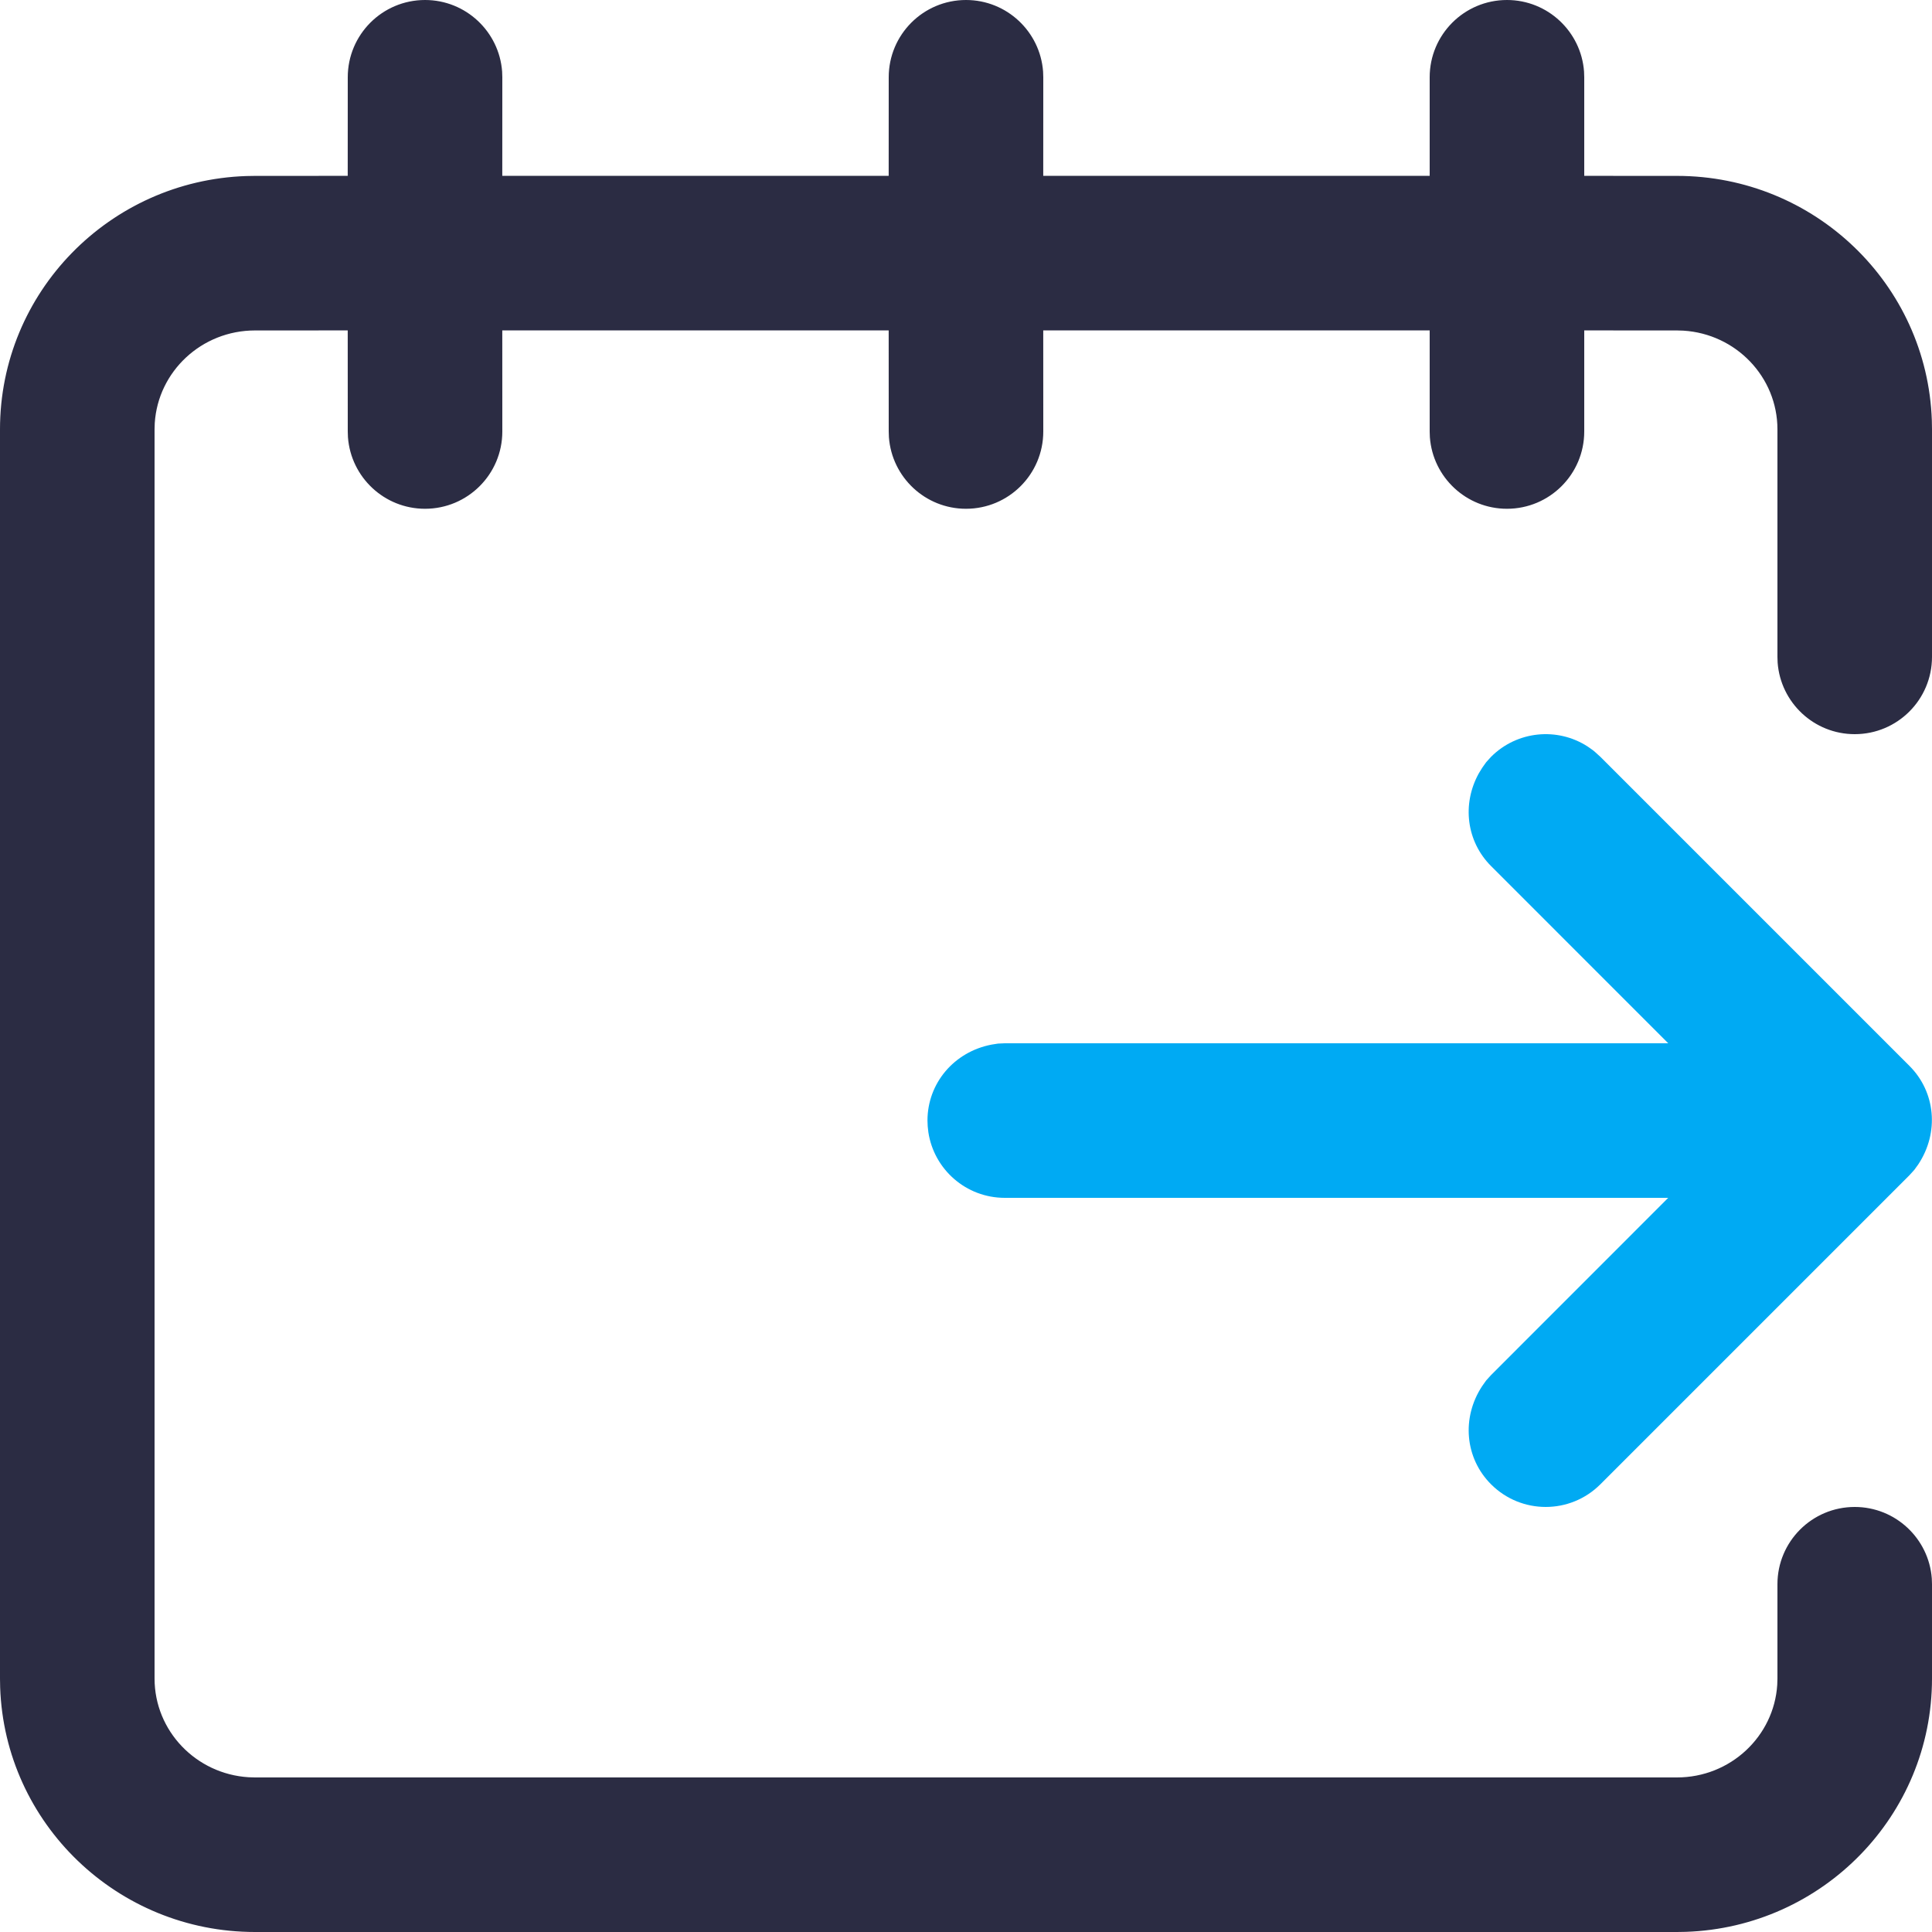 <?xml version="1.0" encoding="UTF-8"?>
<!--suppress XmlDefaultAttributeValue, XmlDefaultAttributeValue -->
<svg width="50px" height="50px" viewBox="0 0 50 50" version="1.1" xmlns="http://www.w3.org/2000/svg" xmlns:xlink="http://www.w3.org/1999/xlink">
    <title>icons/calendar-next</title>
    <g id="icons/calendar-next" stroke="none" stroke-width="1" fill="none" fill-rule="evenodd">
        <path d="M38.589,19.586 C39.262,18.913 40.305,18.814 41.087,19.319 L41.23,19.42 L41.278,19.46 L41.417,19.586 L49.417,27.586 C50.093,28.261 50.19,29.31 49.646,30.132 L49.543,30.275 L49.417,30.414 L41.417,38.414 C40.636,39.195 39.37,39.195 38.589,38.414 C37.913,37.739 37.817,36.69 38.361,35.868 L38.463,35.725 L38.589,35.586 L43.173,31 L26.003,31 C25.001,31 24.172,30.264 24.026,29.303 L24.009,29.149 L24.003,29 C24.003,28.036 24.689,27.22 25.664,27.034 L25.829,27.008 L26.003,27 L43.174,27 L38.589,22.414 C37.953,21.779 37.83,20.812 38.271,20.015 L38.361,19.868 L38.463,19.725 L38.589,19.586 Z" id="Path" fill="#00AAF3" fill-rule="nonzero"></path>
        <path d="M39,-1.63424829e-13 C40.054,-1.63424829e-13 40.918,0.816 40.995,1.851 L41,2 L41,4.551 L43.4,4.552 C46.964,4.552 49.874,7.361 49.996,10.881 L50,11.112 L50,17 C50,18.105 49.105,19 48,19 C46.946,19 46.082,18.184 46.005,17.149 L46,17 L46,11.112 C46,9.756 44.927,8.641 43.565,8.557 L43.4,8.552 L41,8.551 L41,11.167 C41,12.271 40.105,13.167 39,13.167 C37.946,13.167 37.082,12.351 37.005,11.316 L37,11.167 L37,8.551 L26.999,8.551 L27,11.167 C27,12.271 26.105,13.167 25,13.167 C23.946,13.167 23.082,12.351 23.005,11.316 L23,11.167 L22.999,8.551 L12.999,8.551 L13,11.167 C13,12.271 12.105,13.167 11,13.167 C9.946,13.167 9.082,12.351 9.005,11.316 L9,11.167 L8.999,8.551 L6.6,8.552 C5.216,8.552 4.09,9.615 4.005,10.95 L4,11.112 L4,43.44 C4,44.796 5.073,45.911 6.435,45.995 L6.6,46 L43.4,46 C44.784,46 45.91,44.937 45.995,43.602 L46,43.44 L46,41 C46,39.895 46.895,39 48,39 C49.054,39 49.918,39.816 49.995,40.851 L50,41 L50,43.44 C50,46.99 47.166,49.875 43.631,49.996 L43.4,50 L6.6,50 C3.036,50 0.126,47.19 0.004,43.671 L0,43.44 L0,11.112 C0,7.562 2.834,4.677 6.369,4.556 L6.6,4.552 L8.999,4.551 L9,2 C9,0.895 9.895,-1.63424829e-13 11,-1.63424829e-13 C12.054,-1.63424829e-13 12.918,0.816 12.995,1.851 L13,2 L12.999,4.551 L22.999,4.551 L23,2 C23,0.895 23.895,-1.63424829e-13 25,-1.63424829e-13 C26.054,-1.63424829e-13 26.918,0.816 26.995,1.851 L27,2 L26.999,4.551 L37,4.551 L37,2 C37,0.895 37.895,-1.63424829e-13 39,-1.63424829e-13 Z" id="Path" fill="#2B2C43" fill-rule="nonzero"></path>
    </g>
</svg>
